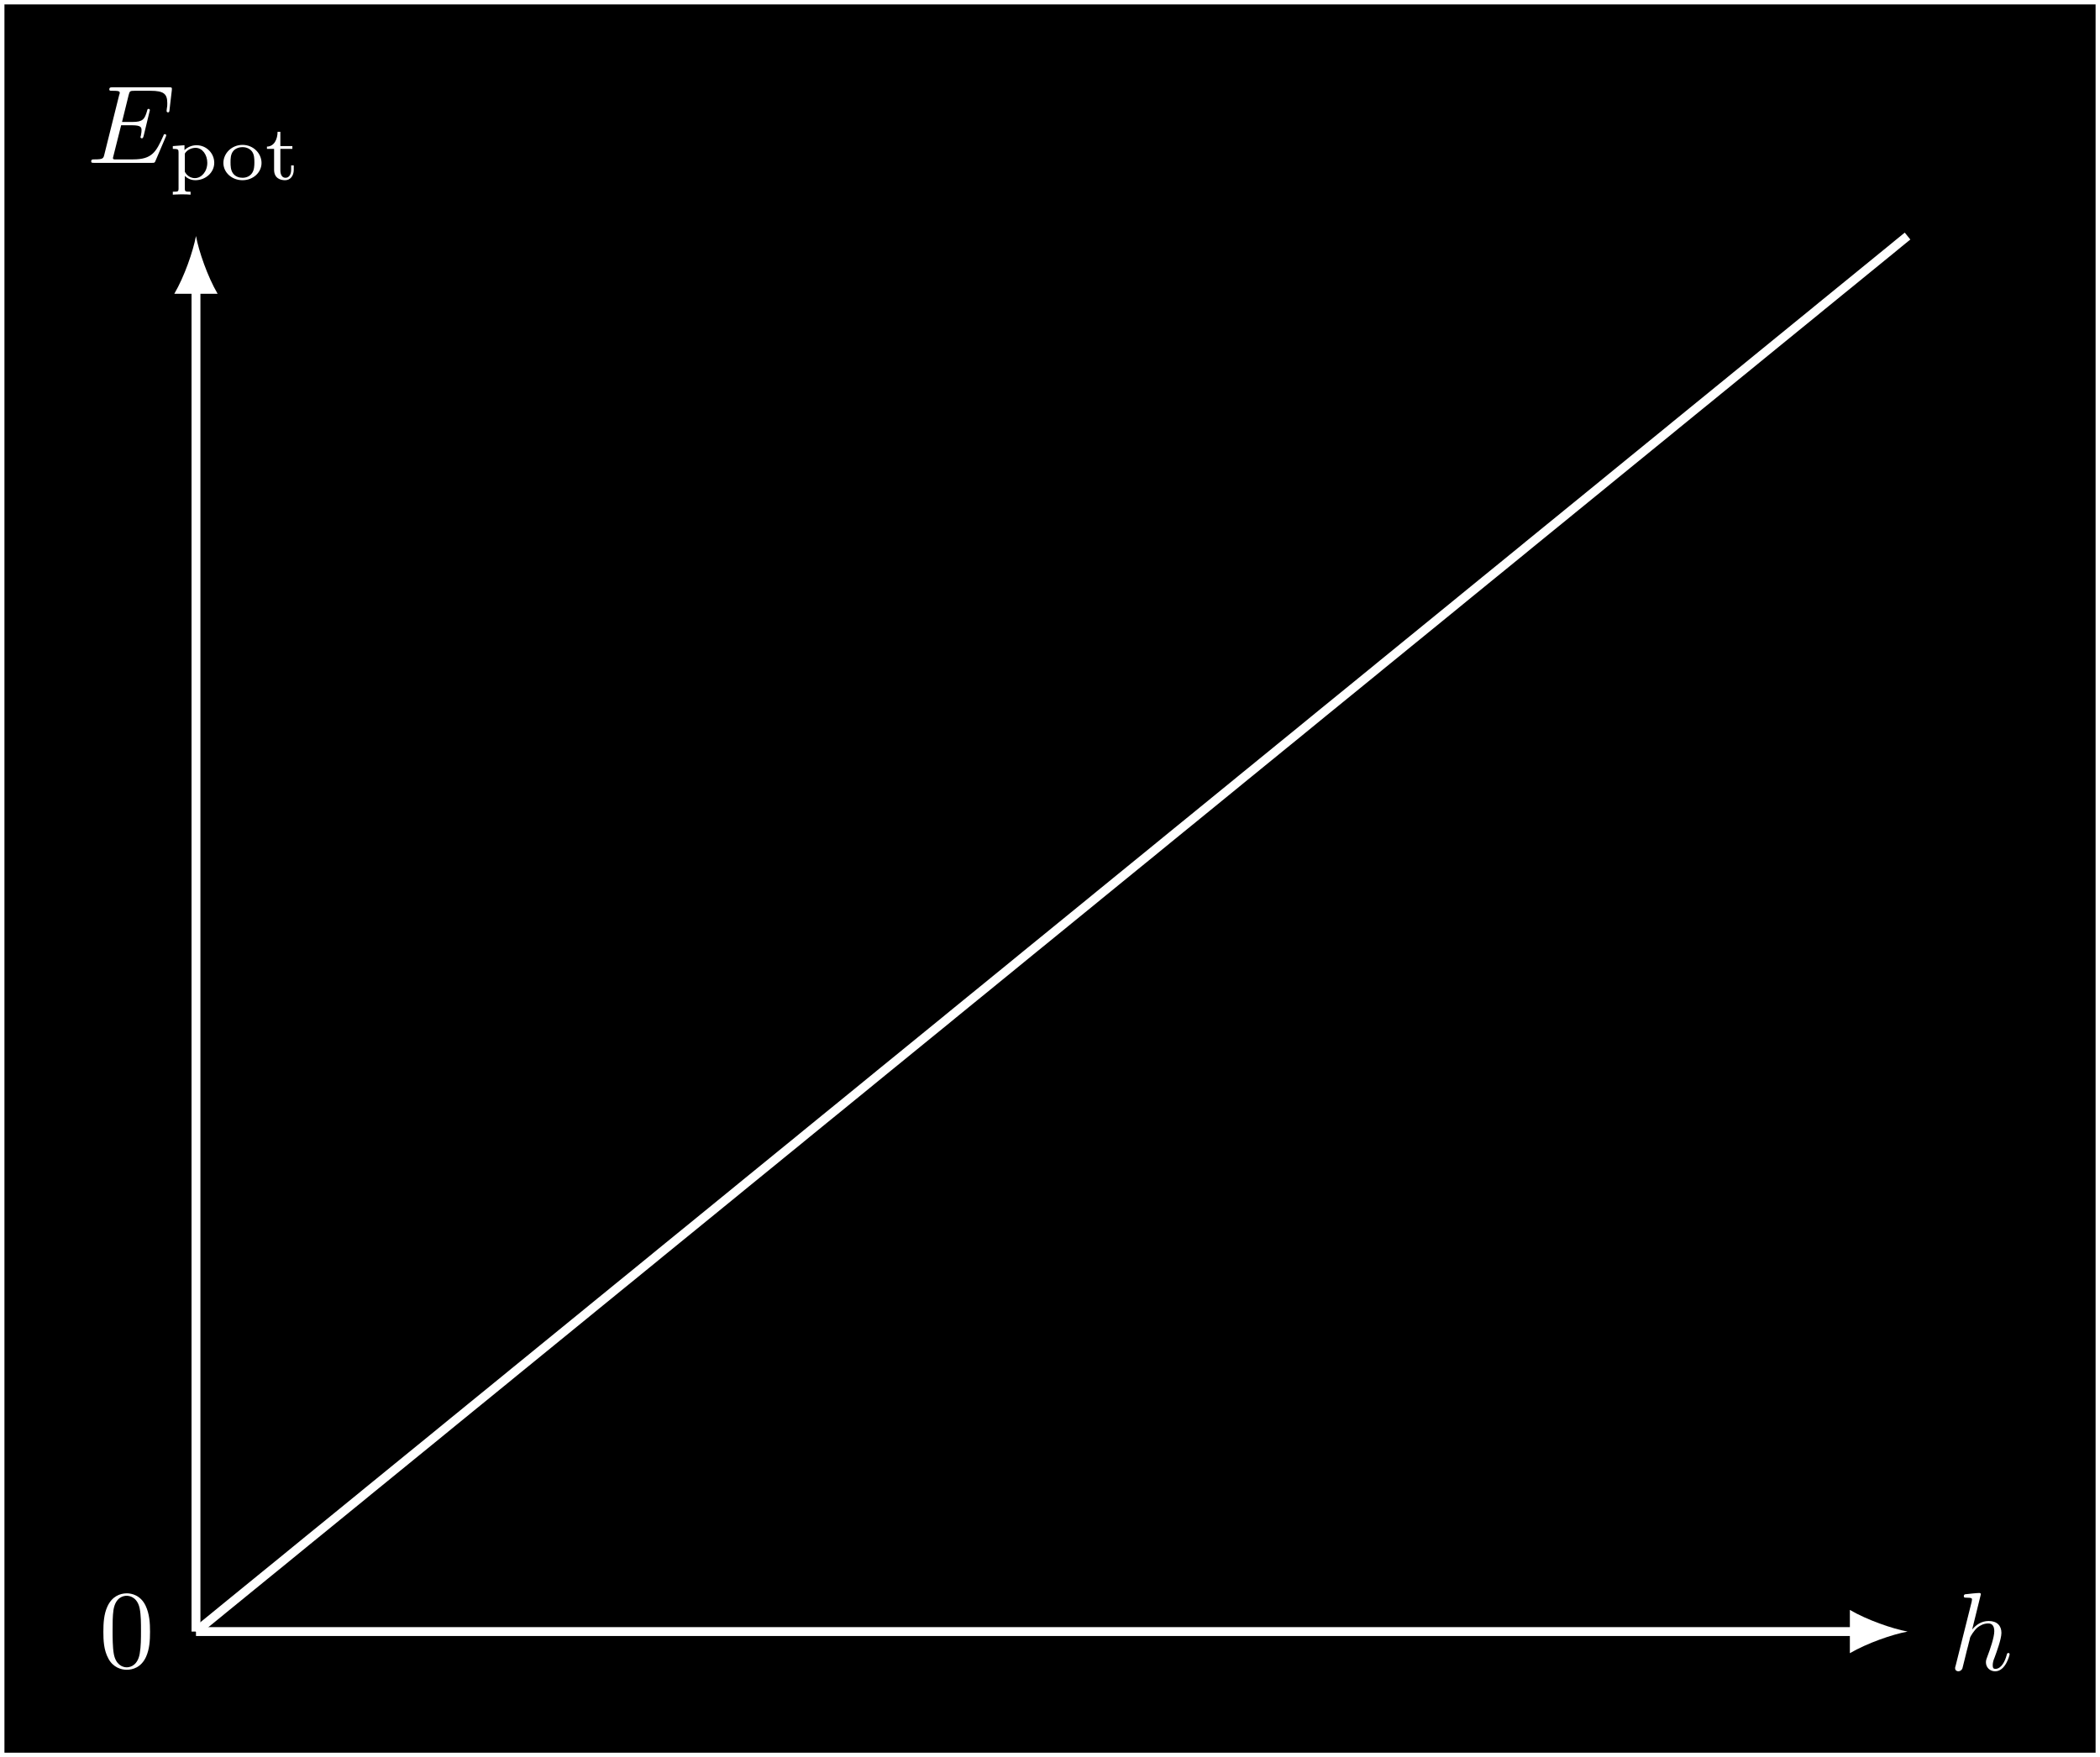 <?xml version="1.0" encoding="UTF-8"?>
<svg xmlns="http://www.w3.org/2000/svg" xmlns:xlink="http://www.w3.org/1999/xlink" width="188.446pt" height="157.701pt" viewBox="0 0 188.446 157.701" version="1.1">
<rect x="0" y="0" width="188.446" height="157.701" fill="#808080" stroke="none"/>
<defs>
<g>
<symbol overflow="visible" id="glyph0-0">
<path style="stroke:none;" d=""/>
</symbol>
<symbol overflow="visible" id="glyph0-1">
<path style="stroke:none;" d="M 4.578 -3.188 C 4.578 -3.984 4.531 -4.781 4.188 -5.516 C 3.734 -6.484 2.906 -6.641 2.5 -6.641 C 1.891 -6.641 1.172 -6.375 0.75 -5.453 C 0.438 -4.766 0.391 -3.984 0.391 -3.188 C 0.391 -2.438 0.422 -1.547 0.844 -0.781 C 1.266 0.016 2 0.219 2.484 0.219 C 3.016 0.219 3.781 0.016 4.219 -0.938 C 4.531 -1.625 4.578 -2.406 4.578 -3.188 Z M 2.484 0 C 2.094 0 1.5 -0.25 1.328 -1.203 C 1.219 -1.797 1.219 -2.719 1.219 -3.312 C 1.219 -3.953 1.219 -4.609 1.297 -5.141 C 1.484 -6.328 2.234 -6.422 2.484 -6.422 C 2.812 -6.422 3.469 -6.234 3.656 -5.25 C 3.766 -4.688 3.766 -3.938 3.766 -3.312 C 3.766 -2.562 3.766 -1.891 3.656 -1.25 C 3.5 -0.297 2.938 0 2.484 0 Z M 2.484 0 "/>
</symbol>
<symbol overflow="visible" id="glyph1-0">
<path style="stroke:none;" d=""/>
</symbol>
<symbol overflow="visible" id="glyph1-1">
<path style="stroke:none;" d="M 2.859 -6.812 C 2.859 -6.812 2.859 -6.922 2.734 -6.922 C 2.5 -6.922 1.781 -6.844 1.516 -6.812 C 1.438 -6.812 1.328 -6.797 1.328 -6.625 C 1.328 -6.5 1.422 -6.5 1.562 -6.5 C 2.047 -6.5 2.062 -6.438 2.062 -6.328 L 2.031 -6.125 L 0.594 -0.391 C 0.547 -0.25 0.547 -0.234 0.547 -0.172 C 0.547 0.062 0.75 0.109 0.844 0.109 C 1 0.109 1.156 -0.016 1.203 -0.156 L 1.391 -0.906 L 1.609 -1.797 C 1.672 -2.031 1.734 -2.25 1.781 -2.469 C 1.797 -2.531 1.891 -2.859 1.891 -2.922 C 1.922 -3.016 2.234 -3.562 2.578 -3.844 C 2.797 -4 3.094 -4.188 3.531 -4.188 C 3.953 -4.188 4.062 -3.844 4.062 -3.484 C 4.062 -2.953 3.688 -1.859 3.453 -1.25 C 3.375 -1.031 3.312 -0.906 3.312 -0.703 C 3.312 -0.234 3.672 0.109 4.141 0.109 C 5.078 0.109 5.438 -1.344 5.438 -1.422 C 5.438 -1.531 5.359 -1.531 5.328 -1.531 C 5.219 -1.531 5.219 -1.5 5.172 -1.344 C 5.031 -0.812 4.703 -0.109 4.156 -0.109 C 3.984 -0.109 3.922 -0.203 3.922 -0.438 C 3.922 -0.688 4 -0.922 4.094 -1.141 C 4.25 -1.578 4.703 -2.766 4.703 -3.344 C 4.703 -3.984 4.312 -4.406 3.562 -4.406 C 2.938 -4.406 2.453 -4.094 2.078 -3.641 Z M 2.859 -6.812 "/>
</symbol>
<symbol overflow="visible" id="glyph1-2">
<path style="stroke:none;" d="M 7.062 -2.328 C 7.078 -2.375 7.109 -2.438 7.109 -2.469 C 7.109 -2.469 7.109 -2.578 6.984 -2.578 C 6.891 -2.578 6.875 -2.516 6.859 -2.453 C 6.203 -0.984 5.844 -0.312 4.141 -0.312 L 2.688 -0.312 C 2.547 -0.312 2.516 -0.312 2.469 -0.312 C 2.359 -0.328 2.328 -0.344 2.328 -0.422 C 2.328 -0.453 2.328 -0.469 2.375 -0.641 L 3.062 -3.375 L 4.047 -3.375 C 4.891 -3.375 4.891 -3.156 4.891 -2.906 C 4.891 -2.844 4.891 -2.719 4.828 -2.422 C 4.812 -2.375 4.797 -2.344 4.797 -2.312 C 4.797 -2.266 4.828 -2.203 4.922 -2.203 C 5 -2.203 5.031 -2.25 5.078 -2.406 L 5.641 -4.734 C 5.641 -4.797 5.594 -4.844 5.516 -4.844 C 5.438 -4.844 5.406 -4.781 5.391 -4.672 C 5.172 -3.906 5 -3.672 4.078 -3.672 L 3.141 -3.672 L 3.734 -6.078 C 3.828 -6.438 3.844 -6.469 4.281 -6.469 L 5.688 -6.469 C 6.891 -6.469 7.203 -6.188 7.203 -5.359 C 7.203 -5.125 7.203 -5.109 7.156 -4.828 C 7.156 -4.781 7.141 -4.703 7.141 -4.656 C 7.141 -4.609 7.172 -4.531 7.266 -4.531 C 7.375 -4.531 7.391 -4.594 7.406 -4.781 L 7.609 -6.516 C 7.641 -6.781 7.594 -6.781 7.344 -6.781 L 2.297 -6.781 C 2.109 -6.781 2 -6.781 2 -6.578 C 2 -6.469 2.094 -6.469 2.281 -6.469 C 2.656 -6.469 2.938 -6.469 2.938 -6.297 C 2.938 -6.25 2.938 -6.234 2.875 -6.047 L 1.562 -0.781 C 1.469 -0.391 1.453 -0.312 0.656 -0.312 C 0.484 -0.312 0.375 -0.312 0.375 -0.125 C 0.375 0 0.469 0 0.656 0 L 5.828 0 C 6.062 0 6.078 -0.016 6.141 -0.172 Z M 7.062 -2.328 "/>
</symbol>
<symbol overflow="visible" id="glyph2-0">
<path style="stroke:none;" d=""/>
</symbol>
<symbol overflow="visible" id="glyph2-1">
<path style="stroke:none;" d="M 1.938 1.094 C 1.484 1.094 1.422 1.094 1.422 0.797 L 1.422 -0.328 C 1.453 -0.297 1.781 0.062 2.359 0.062 C 3.281 0.062 4.062 -0.625 4.062 -1.5 C 4.062 -2.359 3.359 -3.078 2.469 -3.078 C 2.078 -3.078 1.672 -2.922 1.391 -2.641 L 1.391 -3.078 L 0.344 -3 L 0.344 -2.75 C 0.828 -2.75 0.859 -2.703 0.859 -2.422 L 0.859 0.797 C 0.859 1.094 0.797 1.094 0.344 1.094 L 0.344 1.359 C 0.359 1.359 0.844 1.328 1.141 1.328 C 1.391 1.328 1.875 1.344 1.938 1.359 Z M 1.422 -2.328 C 1.625 -2.672 2.031 -2.844 2.391 -2.844 C 2.984 -2.844 3.438 -2.234 3.438 -1.5 C 3.438 -0.703 2.906 -0.125 2.328 -0.125 C 1.703 -0.125 1.438 -0.656 1.422 -0.703 Z M 1.422 -2.328 "/>
</symbol>
<symbol overflow="visible" id="glyph2-2">
<path style="stroke:none;" d="M 3.688 -1.484 C 3.688 -2.359 2.938 -3.109 1.984 -3.109 C 1.016 -3.109 0.266 -2.359 0.266 -1.484 C 0.266 -0.625 1.031 0.062 1.984 0.062 C 2.922 0.062 3.688 -0.625 3.688 -1.484 Z M 1.984 -0.156 C 1.719 -0.156 1.344 -0.234 1.109 -0.578 C 0.922 -0.859 0.906 -1.219 0.906 -1.547 C 0.906 -1.844 0.906 -2.266 1.156 -2.562 C 1.328 -2.766 1.625 -2.906 1.984 -2.906 C 2.391 -2.906 2.688 -2.719 2.844 -2.5 C 3.031 -2.234 3.047 -1.875 3.047 -1.547 C 3.047 -1.219 3.031 -0.844 2.828 -0.562 C 2.641 -0.297 2.328 -0.156 1.984 -0.156 Z M 1.984 -0.156 "/>
</symbol>
<symbol overflow="visible" id="glyph2-3">
<path style="stroke:none;" d="M 1.406 -2.75 L 2.484 -2.75 L 2.484 -3 L 1.406 -3 L 1.406 -4.281 L 1.156 -4.281 C 1.156 -3.656 0.875 -2.969 0.203 -2.953 L 0.203 -2.75 L 0.844 -2.75 L 0.844 -0.875 C 0.844 -0.094 1.438 0.062 1.828 0.062 C 2.297 0.062 2.609 -0.328 2.609 -0.875 L 2.609 -1.266 L 2.375 -1.266 L 2.375 -0.891 C 2.375 -0.406 2.156 -0.156 1.875 -0.156 C 1.406 -0.156 1.406 -0.734 1.406 -0.859 Z M 1.406 -2.75 "/>
</symbol>
</g>
<clipPath id="clip1">
  <path d="M 0 0 L 188.445 0 L 188.445 157.699 L 0 157.699 Z M 0 0 "/>
</clipPath>
<clipPath id="clip2">
  <path d="M 6 9 L 183 9 L 183 157.699 L 6 157.699 Z M 6 9 "/>
</clipPath>
</defs>
<g id="surface1">
<g clip-path="url(#clip1)" clip-rule="nonzero">
<path style="fill-rule:nonzero;fill:rgb(0%,0%,0%);fill-opacity:1;stroke-width:0.399;stroke-linecap:butt;stroke-linejoin:miter;stroke:rgb(100%,100%,100%);stroke-opacity:1;stroke-miterlimit:10;" d="M -17.386 -11.071 L -17.386 146.234 L 170.665 146.234 L 170.665 -11.071 Z M -17.386 -11.071 " transform="matrix(1,0,0,-1,17.585,146.433)"/>
<path style="fill-rule:nonzero;fill:rgb(0%,0%,0%);fill-opacity:1;stroke-width:0.399;stroke-linecap:butt;stroke-linejoin:miter;stroke:rgb(100%,100%,100%);stroke-opacity:1;stroke-miterlimit:10;" d="M -17.386 -11.071 L -17.386 146.234 L 170.665 146.234 L 170.665 -11.071 Z M -17.386 -11.071 " transform="matrix(1,0,0,-1,17.585,146.433)"/>
</g>
<path style="fill:none;stroke-width:0.797;stroke-linecap:butt;stroke-linejoin:miter;stroke:rgb(100%,100%,100%);stroke-opacity:1;stroke-miterlimit:10;" d="M 0.001 -0.001 L 148.931 -0.001 " transform="matrix(1,0,0,-1,17.585,146.433)"/>
<path style=" stroke:none;fill-rule:nonzero;fill:rgb(100%,100%,100%);fill-opacity:1;" d="M 171.18 146.434 C 169.797 146.176 167.555 145.398 166 144.492 L 166 148.375 C 167.555 147.469 169.797 146.691 171.18 146.434 "/>
<path style="fill:none;stroke-width:0.797;stroke-linecap:butt;stroke-linejoin:miter;stroke:rgb(100%,100%,100%);stroke-opacity:1;stroke-miterlimit:10;" d="M 0.001 -0.001 L 0.001 120.585 " transform="matrix(1,0,0,-1,17.585,146.433)"/>
<path style=" stroke:none;fill-rule:nonzero;fill:rgb(100%,100%,100%);fill-opacity:1;" d="M 17.586 21.184 C 17.324 22.566 16.551 24.812 15.641 26.367 L 19.527 26.367 C 18.621 24.812 17.844 22.566 17.586 21.184 "/>
<g clip-path="url(#clip2)" clip-rule="nonzero">
<path style="fill:none;stroke-width:0.797;stroke-linecap:butt;stroke-linejoin:miter;stroke:rgb(100%,100%,100%);stroke-opacity:1;stroke-miterlimit:10;" d="M 0.001 -0.001 L 0.77 0.628 L 1.544 1.257 L 2.317 1.89 L 3.087 2.519 L 3.86 3.148 L 4.63 3.777 L 5.403 4.406 L 6.173 5.035 L 7.72 6.292 L 8.489 6.921 L 9.263 7.554 L 10.032 8.183 L 11.579 9.441 L 12.349 10.07 L 13.122 10.699 L 13.892 11.328 L 14.665 11.956 L 15.435 12.589 L 16.981 13.847 L 17.751 14.476 L 18.524 15.105 L 19.294 15.734 L 20.841 16.992 L 21.61 17.62 L 22.384 18.253 L 23.153 18.882 L 23.927 19.511 L 24.696 20.14 L 26.243 21.398 L 27.013 22.027 L 27.786 22.656 L 28.556 23.288 L 30.102 24.546 L 30.872 25.175 L 31.645 25.804 L 32.415 26.433 L 33.188 27.062 L 33.958 27.691 L 34.731 28.32 L 35.505 28.953 L 36.274 29.581 L 37.048 30.21 L 37.817 30.839 L 39.364 32.097 L 40.134 32.726 L 40.907 33.355 L 41.677 33.988 L 42.45 34.617 L 43.22 35.245 L 44.767 36.503 L 45.536 37.132 L 46.31 37.761 L 47.079 38.39 L 47.852 39.019 L 48.626 39.652 L 49.395 40.281 L 50.169 40.91 L 50.938 41.538 L 51.712 42.167 L 52.481 42.796 L 54.028 44.054 L 54.798 44.687 L 55.571 45.316 L 56.341 45.945 L 57.888 47.203 L 58.657 47.831 L 59.431 48.46 L 60.2 49.089 L 60.974 49.722 L 61.743 50.351 L 63.29 51.609 L 64.06 52.238 L 64.833 52.867 L 65.603 53.495 L 67.149 54.753 L 67.919 55.386 L 68.692 56.015 L 69.462 56.644 L 71.009 57.902 L 71.778 58.531 L 72.552 59.16 L 73.321 59.788 L 74.095 60.421 L 74.864 61.05 L 76.411 62.308 L 77.181 62.937 L 77.954 63.566 L 78.724 64.195 L 80.27 65.453 L 81.04 66.085 L 81.813 66.714 L 82.583 67.343 L 83.356 67.972 L 84.126 68.601 L 85.673 69.859 L 86.442 70.488 L 87.216 71.121 L 87.985 71.749 L 89.532 73.007 L 90.302 73.636 L 91.075 74.265 L 91.845 74.894 L 92.618 75.523 L 93.388 76.152 L 94.161 76.785 L 94.935 77.413 L 95.704 78.042 L 96.478 78.671 L 97.247 79.3 L 98.794 80.558 L 99.563 81.187 L 100.337 81.82 L 101.106 82.449 L 101.88 83.078 L 102.649 83.706 L 104.196 84.964 L 104.966 85.593 L 105.739 86.222 L 106.509 86.855 L 108.056 88.113 L 108.825 88.742 L 109.599 89.371 L 110.368 89.999 L 111.142 90.628 L 111.911 91.257 L 112.685 91.886 L 113.458 92.519 L 114.228 93.148 L 115.001 93.777 L 115.77 94.406 L 117.317 95.663 L 118.087 96.292 L 118.86 96.921 L 119.63 97.554 L 120.403 98.183 L 121.173 98.812 L 122.72 100.07 L 123.489 100.699 L 124.263 101.328 L 125.032 101.956 L 125.806 102.585 L 126.579 103.218 L 127.349 103.847 L 128.122 104.476 L 128.892 105.105 L 129.665 105.734 L 130.435 106.363 L 131.981 107.621 L 132.751 108.253 L 133.524 108.882 L 134.294 109.511 L 135.841 110.769 L 136.61 111.398 L 137.384 112.027 L 138.153 112.656 L 138.927 113.285 L 139.7 113.917 L 140.47 114.546 L 141.243 115.175 L 142.013 115.804 L 142.786 116.433 L 143.556 117.062 L 145.102 118.32 L 145.872 118.953 L 146.645 119.581 L 147.415 120.21 L 148.962 121.468 L 149.731 122.097 L 150.505 122.726 L 151.274 123.355 L 152.048 123.984 L 152.817 124.617 L 153.591 125.246 " transform="matrix(1,0,0,-1,17.585,146.433)"/>
</g>
<g style="fill:rgb(100%,100%,100%);fill-opacity:1;">
  <use xlink:href="#glyph0-1" x="8.885" y="149.643"/>
</g>
<g style="fill:rgb(100%,100%,100%);fill-opacity:1;">
  <use xlink:href="#glyph1-1" x="174.897" y="149.892"/>
</g>
<g style="fill:rgb(100%,100%,100%);fill-opacity:1;">
  <use xlink:href="#glyph1-2" x="7.809" y="14.617"/>
</g>
<g style="fill:rgb(100%,100%,100%);fill-opacity:1;">
  <use xlink:href="#glyph2-1" x="15.164" y="16.112"/>
</g>
<g style="fill:rgb(100%,100%,100%);fill-opacity:1;">
  <use xlink:href="#glyph2-2" x="19.781" y="16.112"/>
  <use xlink:href="#glyph2-3" x="23.752" y="16.112"/>
</g>
</g>
</svg>
